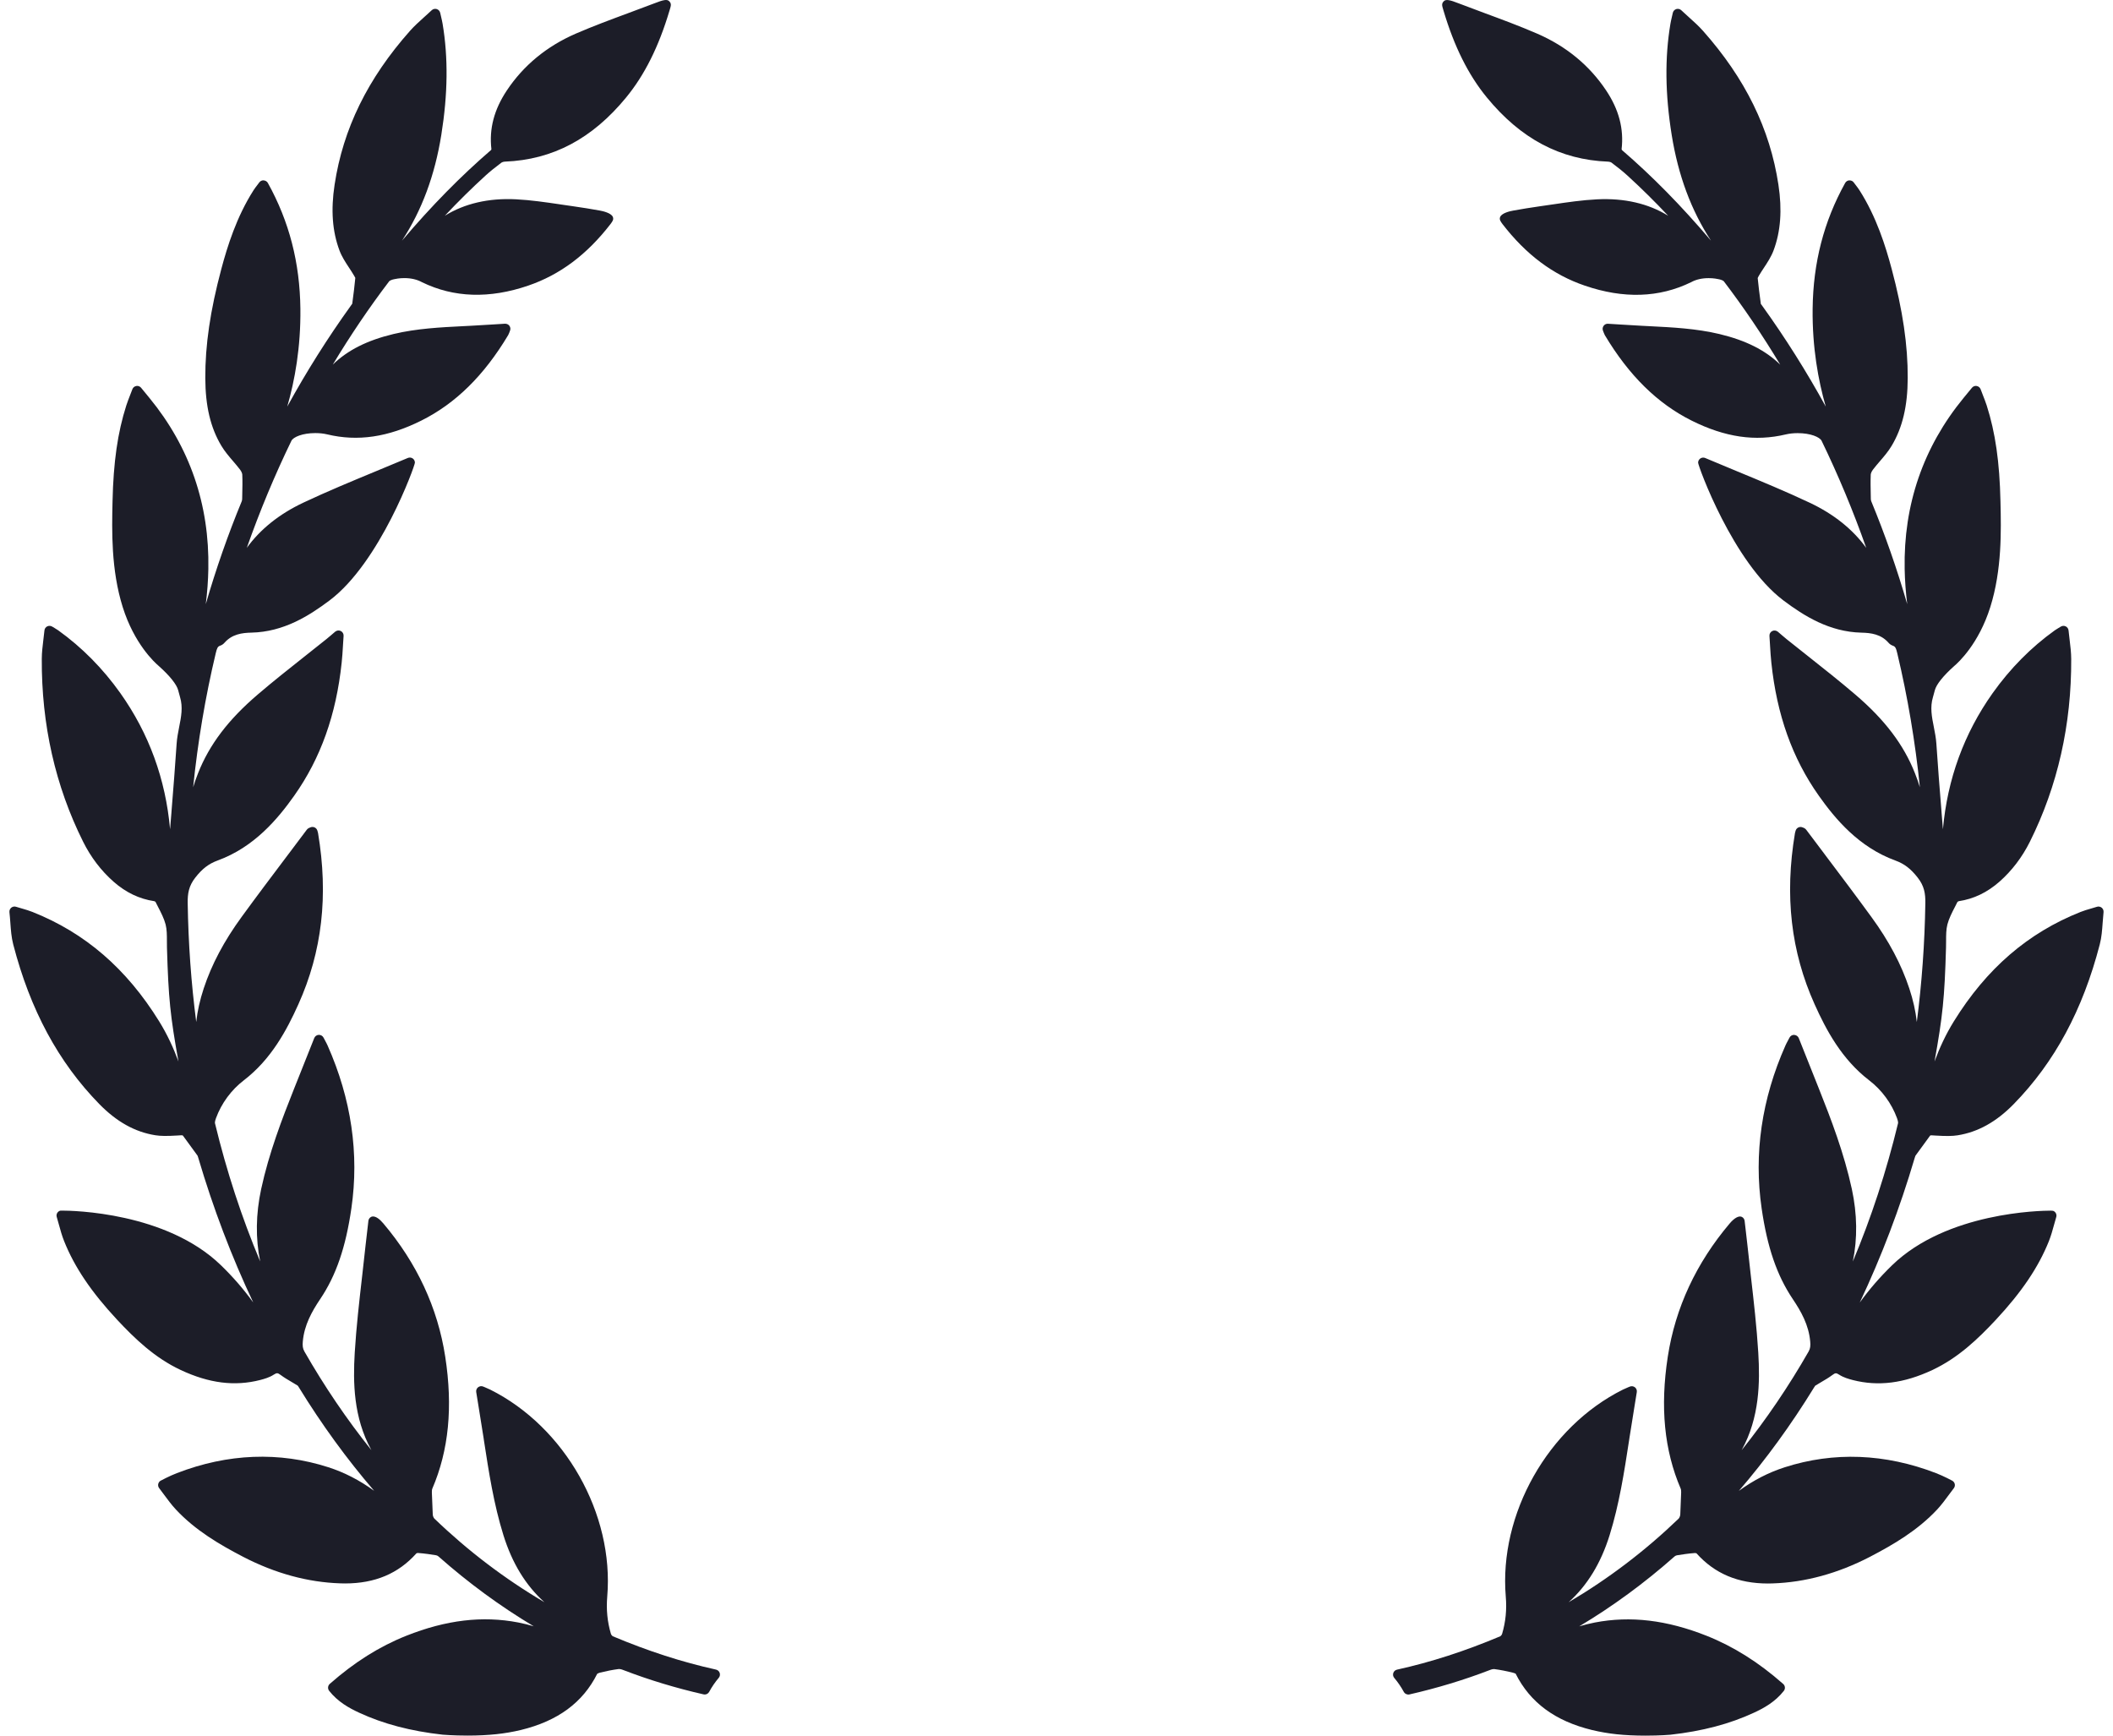 <svg width="112" height="92" viewBox="0 0 112 92" fill="none" xmlns="http://www.w3.org/2000/svg">
	<path
		d="M111.402 48.114C111.332 48.056 111.23 48.038 111.151 48.065C111.054 48.095 110.966 48.12 110.882 48.145L110.841 48.157C110.634 48.217 110.456 48.269 110.279 48.34C107.488 49.448 105.291 51.346 103.562 54.142C103.134 54.833 102.804 55.551 102.54 56.267C102.972 53.858 103.072 52.919 103.149 50.224C103.153 50.111 103.153 49.996 103.153 49.881C103.153 49.57 103.153 49.275 103.221 49.006C103.303 48.688 103.467 48.37 103.626 48.063C103.671 47.976 103.716 47.889 103.753 47.812C103.765 47.797 103.807 47.772 103.823 47.769C104.621 47.648 105.327 47.309 105.982 46.735C106.641 46.153 107.183 45.441 107.594 44.618C109.066 41.667 109.803 38.406 109.785 34.925C109.783 34.59 109.744 34.263 109.7 33.907C109.68 33.748 109.66 33.585 109.644 33.417C109.634 33.324 109.577 33.242 109.495 33.202C109.413 33.162 109.315 33.165 109.232 33.215C109.182 33.246 109.14 33.271 109.101 33.294C109.026 33.338 108.969 33.373 108.915 33.412C107.659 34.312 106.551 35.432 105.621 36.74C104.104 38.879 103.222 41.297 102.985 43.958C102.961 43.661 102.937 43.364 102.913 43.068L102.905 42.96C102.811 41.798 102.715 40.595 102.637 39.413C102.617 39.114 102.559 38.822 102.504 38.541C102.396 37.999 102.295 37.487 102.457 36.951C102.494 36.83 102.525 36.708 102.557 36.586C102.633 36.285 103.004 35.82 103.574 35.312L103.595 35.293C103.805 35.115 104.884 34.129 105.496 32.179C106.118 30.197 106.071 28.127 106.036 26.614L106.035 26.574C105.99 24.496 105.765 22.93 105.307 21.495C105.247 21.312 105.177 21.131 105.102 20.941C105.064 20.842 105.024 20.739 104.984 20.633C104.95 20.542 104.87 20.476 104.776 20.46L104.73 20.456C104.649 20.456 104.573 20.493 104.522 20.556L104.076 21.098C101.941 23.7 100.891 26.752 100.957 30.168C100.969 30.77 101.014 31.387 101.093 32.025C100.551 30.153 99.914 28.332 99.19 26.579C99.175 26.541 99.165 26.494 99.164 26.453L99.159 26.214C99.152 25.868 99.144 25.51 99.159 25.158C99.161 25.1 99.199 24.995 99.278 24.892C99.389 24.745 99.513 24.6 99.642 24.45C99.861 24.196 100.087 23.933 100.266 23.633C100.843 22.667 101.114 21.526 101.119 20.043C101.127 18.296 100.857 16.457 100.269 14.257C99.948 13.057 99.464 11.497 98.561 10.083C98.5 9.988 98.431 9.899 98.359 9.804C98.326 9.762 98.291 9.717 98.256 9.669C98.205 9.601 98.134 9.561 98.02 9.561C97.929 9.567 97.848 9.619 97.803 9.699C96.67 11.742 96.106 13.924 96.079 16.37C96.056 18.41 96.375 20.165 96.775 21.552C95.757 19.695 94.626 17.901 93.401 16.2L93.373 16.161C93.345 16.124 93.333 16.106 93.335 16.119C93.258 15.568 93.205 15.127 93.168 14.744C93.169 14.738 93.176 14.706 93.233 14.61C93.314 14.472 93.403 14.337 93.497 14.194C93.686 13.907 93.882 13.61 94.007 13.277C94.385 12.272 94.469 11.132 94.266 9.793C93.818 6.831 92.511 4.163 90.27 1.638C90.039 1.378 89.784 1.149 89.515 0.907L89.44 0.839C89.335 0.744 89.227 0.646 89.117 0.543C89.048 0.477 88.948 0.452 88.851 0.481C88.76 0.51 88.69 0.585 88.668 0.679L88.619 0.894C88.586 1.036 88.56 1.148 88.541 1.261C88.239 3.059 88.261 4.985 88.608 7.15C88.953 9.297 89.639 11.148 90.692 12.757C89.113 10.898 87.577 9.337 85.972 7.954C85.964 7.944 85.954 7.916 85.953 7.908C86.078 6.829 85.812 5.811 85.137 4.799C84.252 3.468 83.021 2.453 81.48 1.784C80.558 1.384 79.602 1.03 78.666 0.684C78.218 0.518 77.77 0.352 77.308 0.174C76.844 -0.01 76.646 -0.043 76.538 0.057C76.4 0.186 76.433 0.296 76.494 0.496L76.513 0.561C77.079 2.465 77.829 3.97 78.808 5.163C80.606 7.356 82.708 8.47 85.231 8.568C85.32 8.573 85.39 8.598 85.418 8.62C85.774 8.886 86.035 9.098 86.266 9.309C86.998 9.977 87.718 10.688 88.422 11.437C87.374 10.787 86.094 10.493 84.651 10.566C83.862 10.605 83.079 10.721 82.321 10.833L82.292 10.837C82.068 10.87 81.845 10.903 81.623 10.934C81.136 11 80.645 11.086 80.212 11.162C80.036 11.193 79.617 11.288 79.52 11.492C79.487 11.561 79.49 11.637 79.528 11.706C79.561 11.767 79.598 11.823 79.638 11.875C80.889 13.497 82.316 14.565 84.001 15.14C86.056 15.845 87.942 15.787 89.638 14.958C89.897 14.815 90.21 14.743 90.567 14.743C90.837 14.743 91.039 14.785 91.106 14.801C91.207 14.817 91.343 14.873 91.371 14.91C92.425 16.295 93.426 17.774 94.361 19.328C93.571 18.561 92.541 18.043 91.138 17.706C89.909 17.414 88.652 17.351 87.437 17.29L87.03 17.269C86.648 17.25 86.267 17.226 85.875 17.201L85.216 17.16C85.131 17.16 85.05 17.201 85.001 17.27C84.946 17.343 84.933 17.439 84.965 17.525C84.992 17.597 85.04 17.723 85.064 17.765C86.346 19.907 87.852 21.389 89.665 22.295C91.439 23.18 93.041 23.413 94.657 23.027C94.844 22.983 95.061 22.959 95.285 22.959C95.972 22.959 96.452 23.168 96.553 23.362C97.442 25.195 98.235 27.099 98.92 29.041C98.202 28.052 97.198 27.249 95.927 26.649C94.665 26.053 93.35 25.509 92.056 24.974C91.501 24.744 90.942 24.514 90.387 24.278C90.304 24.242 90.207 24.249 90.13 24.3C90.054 24.351 90.009 24.434 90.009 24.525C90.009 24.698 91.853 29.812 94.532 31.828C95.625 32.65 96.971 33.496 98.669 33.535C99.177 33.546 99.702 33.617 100.099 34.068C100.159 34.139 100.24 34.195 100.327 34.225C100.463 34.27 100.5 34.352 100.567 34.635C101.117 36.941 101.517 39.317 101.764 41.73C101.689 41.486 101.603 41.238 101.503 40.988C100.904 39.469 99.895 38.14 98.328 36.805C97.52 36.114 96.674 35.445 95.856 34.798L95.817 34.767C95.445 34.472 95.073 34.178 94.702 33.881C94.626 33.82 94.551 33.756 94.465 33.682L94.234 33.484C94.153 33.416 94.032 33.402 93.938 33.449C93.841 33.498 93.782 33.6 93.79 33.709C93.801 33.872 93.81 34.026 93.819 34.174L93.823 34.243C93.842 34.548 93.859 34.836 93.89 35.12C94.18 37.886 95.003 40.195 96.407 42.179C97.276 43.406 98.522 44.905 100.466 45.614C100.939 45.787 101.282 46.05 101.649 46.521C101.996 46.963 102.061 47.366 102.053 47.873C102.02 49.999 101.868 52.108 101.601 54.173C101.538 53.599 101.406 53.007 101.202 52.392C100.781 51.119 100.125 49.882 99.196 48.609C98.394 47.507 97.56 46.4 96.753 45.33L96.7 45.258C96.379 44.835 96.06 44.41 95.749 43.995C95.69 43.91 95.606 43.879 95.557 43.862C95.488 43.829 95.406 43.825 95.333 43.856C95.261 43.887 95.206 43.947 95.181 44.021L95.172 44.05C95.159 44.089 95.148 44.123 95.143 44.158C94.586 47.473 94.927 50.442 96.186 53.238C96.8 54.605 97.625 56.152 99.078 57.266C99.742 57.774 100.266 58.487 100.553 59.273C100.614 59.443 100.612 59.516 100.605 59.544C99.99 62.09 99.186 64.545 98.21 66.868C98.461 65.644 98.444 64.357 98.157 63.025C97.749 61.136 97.049 59.305 96.424 57.738L96.237 57.268C95.944 56.534 95.649 55.793 95.344 55.026C95.305 54.928 95.212 54.861 95.088 54.855C94.99 54.855 94.9 54.911 94.853 55.001L94.755 55.186C94.712 55.267 94.671 55.342 94.637 55.42C93.38 58.253 92.955 61.157 93.376 64.052C93.676 66.123 94.185 67.605 95.026 68.859C95.462 69.507 95.876 70.229 95.951 71.117C95.969 71.327 95.96 71.472 95.867 71.637C94.805 73.493 93.616 75.245 92.313 76.872C92.318 76.864 92.323 76.855 92.328 76.846C93.265 75.135 93.293 73.284 93.198 71.7C93.115 70.341 92.959 68.985 92.809 67.674L92.8 67.598C92.74 67.073 92.68 66.548 92.625 66.022C92.594 65.723 92.558 65.425 92.522 65.123L92.474 64.713C92.463 64.622 92.408 64.544 92.328 64.504C92.18 64.427 91.941 64.546 91.682 64.852C89.904 66.953 88.8 69.327 88.402 71.909C87.989 74.585 88.213 76.876 89.087 78.912C89.111 78.966 89.11 79.077 89.11 79.114L89.063 80.285C89.056 80.369 89.011 80.464 88.975 80.499C87.199 82.208 85.244 83.693 83.147 84.928C84.139 84.032 84.853 82.862 85.316 81.38C85.829 79.737 86.092 78.026 86.347 76.368L86.369 76.221C86.46 75.638 86.554 75.057 86.65 74.462L86.759 73.791C86.775 73.693 86.736 73.595 86.66 73.536C86.585 73.476 86.476 73.462 86.389 73.499L86.294 73.538C86.193 73.58 86.105 73.617 86.021 73.659C82.056 75.638 79.445 80.253 79.814 84.632C79.872 85.318 79.809 85.962 79.621 86.6C79.604 86.658 79.548 86.721 79.525 86.732C77.641 87.525 75.85 88.104 74.048 88.502C73.956 88.523 73.882 88.589 73.852 88.678C73.822 88.768 73.84 88.866 73.902 88.939C74.098 89.171 74.268 89.42 74.409 89.681C74.466 89.788 74.603 89.843 74.706 89.816C76.174 89.481 77.604 89.048 78.957 88.527C79.066 88.483 79.15 88.463 79.228 88.475C79.529 88.515 79.847 88.577 80.2 88.665C80.273 88.682 80.333 88.716 80.335 88.713C81.106 90.249 82.431 91.227 84.388 91.703C84.814 91.805 85.253 91.88 85.693 91.927C86.153 91.975 86.667 92 87.22 92C87.985 92 88.53 91.953 88.537 91.952C90.233 91.763 91.681 91.381 92.964 90.786C93.491 90.543 94.091 90.214 94.552 89.628C94.64 89.516 94.625 89.354 94.518 89.26C93.215 88.111 91.888 87.276 90.461 86.708C88.347 85.869 86.421 85.641 84.533 86.004C84.251 86.059 83.976 86.128 83.708 86.207C85.474 85.153 87.165 83.913 88.761 82.501C88.792 82.474 88.842 82.449 88.882 82.442C89.143 82.399 89.49 82.345 89.845 82.32C89.877 82.32 89.919 82.336 89.924 82.337C90.886 83.413 92.126 83.936 93.713 83.936C93.794 83.936 93.876 83.934 93.957 83.931C95.683 83.876 97.418 83.402 99.116 82.522C100.349 81.879 101.635 81.131 102.678 80.015C102.909 79.766 103.116 79.486 103.298 79.238L103.316 79.214C103.397 79.105 103.478 78.995 103.562 78.886C103.607 78.827 103.627 78.752 103.615 78.676C103.602 78.602 103.559 78.537 103.487 78.49C103.468 78.48 103.027 78.243 102.624 78.087C99.924 77.045 97.199 76.939 94.6 77.775C93.748 78.049 92.947 78.459 92.168 79.026C93.61 77.351 94.945 75.515 96.158 73.539C96.171 73.519 96.205 73.462 96.216 73.452C96.323 73.384 96.431 73.32 96.539 73.257C96.733 73.144 96.934 73.026 97.123 72.886C97.282 72.767 97.327 72.764 97.487 72.868C97.715 73.015 97.98 73.092 98.21 73.152C99.56 73.497 100.92 73.325 102.424 72.62C103.799 71.976 104.856 70.959 105.793 69.955C107.157 68.492 108.048 67.171 108.598 65.799C108.713 65.511 108.796 65.214 108.881 64.902C108.917 64.772 108.953 64.641 108.991 64.513C109.033 64.375 108.96 64.229 108.824 64.181L108.711 64.172C108.154 64.172 103.193 64.254 100.291 67.066C99.66 67.678 99.094 68.329 98.578 69.041C99.725 66.612 100.699 64.053 101.483 61.396L101.495 61.357C101.504 61.325 101.519 61.275 101.528 61.262L102.287 60.221C102.315 60.179 102.319 60.179 102.363 60.179C102.383 60.179 102.405 60.181 102.429 60.182L102.592 60.192C103.156 60.227 103.489 60.222 103.762 60.179C104.843 60.008 105.818 59.465 106.744 58.517C108.909 56.299 110.399 53.532 111.299 50.058C111.396 49.686 111.423 49.31 111.452 48.911C111.465 48.731 111.479 48.545 111.499 48.352C111.508 48.26 111.472 48.172 111.402 48.114Z"
		fill="#1C1D28" />
	<path
		d="M37.951 88.499C36.151 88.102 34.36 87.523 32.476 86.73C32.453 86.719 32.397 86.656 32.38 86.599C32.192 85.96 32.129 85.316 32.187 84.63C32.556 80.25 29.945 75.636 25.98 73.657C25.896 73.615 25.808 73.578 25.707 73.536L25.613 73.497C25.524 73.459 25.415 73.475 25.343 73.533C25.265 73.593 25.226 73.691 25.242 73.789L25.351 74.46C25.447 75.055 25.541 75.636 25.632 76.218L25.654 76.37C25.909 78.024 26.172 79.735 26.685 81.378C27.148 82.86 27.861 84.03 28.855 84.927C26.757 83.691 24.802 82.206 23.027 80.498C22.989 80.462 22.945 80.367 22.939 80.289L22.891 79.117C22.891 79.075 22.89 78.964 22.914 78.91C23.788 76.874 24.012 74.584 23.599 71.907C23.201 69.325 22.097 66.951 20.319 64.85C20.111 64.604 19.927 64.48 19.773 64.48C19.736 64.48 19.702 64.487 19.675 64.501C19.593 64.542 19.538 64.621 19.527 64.711L19.48 65.12C19.443 65.424 19.407 65.722 19.376 66.02C19.321 66.546 19.261 67.071 19.201 67.596L19.192 67.672C19.042 68.984 18.886 70.34 18.803 71.698C18.708 73.282 18.736 75.132 19.674 76.844C19.678 76.853 19.683 76.862 19.688 76.87C18.385 75.243 17.196 73.491 16.134 71.635C16.041 71.47 16.033 71.325 16.05 71.115C16.126 70.227 16.539 69.505 16.974 68.857C17.816 67.603 18.325 66.121 18.625 64.051C19.046 61.156 18.621 58.252 17.364 55.418C17.33 55.34 17.289 55.265 17.246 55.184L17.148 54.999C17.101 54.909 17.001 54.849 16.895 54.854C16.789 54.859 16.696 54.926 16.657 55.024C16.352 55.792 16.057 56.532 15.764 57.267L15.577 57.736C14.952 59.304 14.252 61.134 13.844 63.023C13.557 64.356 13.54 65.642 13.791 66.866C12.814 64.543 12.011 62.088 11.396 59.543C11.389 59.514 11.387 59.441 11.448 59.272C11.735 58.485 12.259 57.772 12.923 57.264C14.376 56.15 15.2 54.603 15.815 53.236C17.073 50.44 17.415 47.471 16.858 44.156C16.853 44.121 16.842 44.087 16.829 44.05L16.82 44.02C16.795 43.945 16.74 43.885 16.667 43.854C16.596 43.824 16.506 43.83 16.451 43.857C16.395 43.877 16.311 43.908 16.256 43.988C15.941 44.409 15.622 44.833 15.302 45.257L15.248 45.328C14.441 46.398 13.607 47.505 12.805 48.606C11.876 49.88 11.22 51.117 10.799 52.39C10.596 53.005 10.463 53.597 10.401 54.172C10.133 52.106 9.982 49.998 9.949 47.871C9.941 47.364 10.005 46.961 10.352 46.519C10.72 46.048 11.062 45.785 11.536 45.612C13.479 44.903 14.726 43.404 15.595 42.177C16.998 40.193 17.821 37.884 18.111 35.119C18.142 34.834 18.16 34.546 18.178 34.242L18.182 34.172C18.191 34.024 18.2 33.87 18.212 33.706C18.219 33.598 18.161 33.496 18.064 33.447C17.97 33.4 17.849 33.414 17.767 33.483L17.537 33.68C17.45 33.754 17.376 33.818 17.299 33.879C16.928 34.176 16.557 34.471 16.184 34.765L16.145 34.796C15.327 35.443 14.482 36.112 13.674 36.803C12.107 38.138 11.098 39.467 10.498 40.986C10.399 41.236 10.312 41.484 10.238 41.729C10.484 39.316 10.884 36.939 11.434 34.633C11.501 34.351 11.538 34.268 11.675 34.223C11.762 34.194 11.842 34.138 11.901 34.068C12.3 33.615 12.825 33.544 13.333 33.533C15.03 33.494 16.376 32.648 17.469 31.826C20.148 29.81 21.992 24.696 21.992 24.523C21.992 24.432 21.947 24.348 21.871 24.297C21.796 24.248 21.694 24.241 21.617 24.275C21.059 24.511 20.501 24.742 19.923 24.98C18.651 25.507 17.337 26.051 16.074 26.646C14.803 27.247 13.799 28.05 13.082 29.039C13.766 27.097 14.559 25.193 15.447 23.363C15.549 23.166 16.029 22.956 16.717 22.956C16.94 22.956 17.157 22.98 17.344 23.025C18.96 23.412 20.562 23.177 22.336 22.292C24.15 21.386 25.655 19.905 26.937 17.762C26.962 17.721 27.01 17.594 27.036 17.523C27.068 17.437 27.055 17.341 27.001 17.269C26.951 17.2 26.871 17.159 26.769 17.159C26.768 17.159 26.768 17.159 26.767 17.159L26.126 17.199C25.734 17.224 25.352 17.248 24.971 17.267L24.564 17.288C23.349 17.349 22.092 17.412 20.862 17.704C19.46 18.041 18.43 18.558 17.64 19.326C18.575 17.772 19.576 16.293 20.63 14.908C20.658 14.871 20.794 14.815 20.906 14.797C20.962 14.784 21.164 14.741 21.433 14.741C21.791 14.741 22.104 14.814 22.369 14.959C24.053 15.782 25.945 15.843 27.999 15.139C29.684 14.563 31.111 13.495 32.362 11.874C32.403 11.822 32.439 11.765 32.473 11.705C32.511 11.636 32.513 11.56 32.48 11.49C32.383 11.287 31.964 11.192 31.788 11.16C31.355 11.085 30.864 10.998 30.378 10.933C30.155 10.902 29.932 10.869 29.708 10.836L29.68 10.831C28.922 10.72 28.138 10.604 27.349 10.564C25.907 10.491 24.626 10.785 23.578 11.436C24.283 10.686 25.003 9.975 25.734 9.308C25.965 9.097 26.227 8.885 26.583 8.618C26.611 8.597 26.681 8.572 26.767 8.567C29.293 8.468 31.395 7.354 33.192 5.162C34.171 3.969 34.922 2.463 35.487 0.56L35.507 0.495C35.567 0.295 35.6 0.185 35.462 0.056C35.355 -0.044 35.166 -0.014 34.676 0.18C34.231 0.351 33.783 0.516 33.323 0.687C32.399 1.029 31.443 1.383 30.521 1.782C28.979 2.452 27.749 3.466 26.863 4.797C26.189 5.81 25.922 6.828 26.047 7.903C26.047 7.915 26.036 7.943 26.035 7.946C24.425 9.334 22.887 10.896 21.308 12.756C22.361 11.148 23.048 9.296 23.392 7.149C23.739 4.985 23.761 3.058 23.46 1.26C23.441 1.147 23.415 1.035 23.382 0.894L23.332 0.677C23.31 0.584 23.24 0.508 23.148 0.48C23.056 0.452 22.953 0.476 22.884 0.542C22.774 0.645 22.666 0.743 22.56 0.838L22.486 0.905C22.216 1.148 21.961 1.378 21.731 1.637C19.49 4.162 18.183 6.83 17.735 9.792C17.531 11.131 17.616 12.271 17.994 13.276C18.119 13.609 18.314 13.906 18.509 14.201C18.598 14.336 18.687 14.472 18.768 14.611C18.828 14.71 18.833 14.736 18.833 14.731C18.796 15.127 18.743 15.569 18.671 16.099C18.668 16.105 18.658 16.121 18.626 16.163L18.6 16.199C17.375 17.901 16.244 19.695 15.226 21.552C15.627 20.165 15.945 18.409 15.922 16.369C15.895 13.923 15.331 11.741 14.198 9.698C14.153 9.618 14.072 9.567 13.958 9.559C13.875 9.559 13.796 9.6 13.744 9.669C13.71 9.717 13.675 9.761 13.643 9.803C13.569 9.898 13.501 9.987 13.44 10.083C12.537 11.497 12.053 13.056 11.732 14.256C11.144 16.458 10.874 18.296 10.882 20.042C10.887 21.526 11.157 22.666 11.734 23.631C11.914 23.932 12.14 24.195 12.367 24.459C12.487 24.6 12.611 24.744 12.723 24.892C12.802 24.995 12.839 25.099 12.842 25.158C12.857 25.51 12.849 25.867 12.841 26.213L12.836 26.452C12.835 26.493 12.826 26.541 12.811 26.577C12.087 28.33 11.45 30.152 10.907 32.024C10.987 31.387 11.032 30.77 11.043 30.168C11.109 26.751 10.06 23.7 7.924 21.097L7.479 20.555C7.428 20.492 7.351 20.456 7.27 20.456L7.226 20.46C7.13 20.476 7.05 20.541 7.017 20.631C6.977 20.739 6.937 20.841 6.898 20.94C6.824 21.131 6.753 21.311 6.694 21.495C6.235 22.929 6.011 24.495 5.965 26.573L5.964 26.614C5.93 28.125 5.883 30.196 6.504 32.178C7.116 34.129 8.195 35.114 8.404 35.291L8.427 35.312C8.996 35.819 9.367 36.284 9.444 36.585C9.475 36.707 9.506 36.829 9.543 36.95C9.705 37.486 9.604 37.998 9.494 38.55C9.44 38.829 9.383 39.117 9.363 39.412C9.285 40.594 9.188 41.797 9.095 42.959L9.087 43.067C9.063 43.364 9.039 43.66 9.015 43.957C8.778 41.296 7.896 38.878 6.378 36.739C5.449 35.431 4.341 34.311 3.085 33.411C3.031 33.372 2.974 33.337 2.897 33.292C2.86 33.271 2.817 33.245 2.765 33.213C2.687 33.166 2.586 33.161 2.505 33.201C2.422 33.241 2.365 33.323 2.356 33.416C2.339 33.584 2.319 33.747 2.298 33.916C2.256 34.262 2.216 34.589 2.215 34.925C2.196 38.405 2.933 41.666 4.406 44.617C4.816 45.44 5.359 46.152 6.018 46.734C6.672 47.308 7.378 47.647 8.175 47.768C8.192 47.771 8.234 47.797 8.241 47.802C8.284 47.888 8.328 47.975 8.373 48.062C8.532 48.369 8.697 48.687 8.779 49.005C8.847 49.274 8.847 49.569 8.847 49.88C8.847 49.995 8.847 50.11 8.85 50.223C8.927 52.919 9.027 53.858 9.459 56.266C9.196 55.55 8.865 54.832 8.438 54.141C6.708 51.345 4.511 49.447 1.721 48.339C1.543 48.268 1.365 48.216 1.159 48.156L1.118 48.144C1.034 48.12 0.945 48.093 0.85 48.065C0.765 48.036 0.667 48.056 0.597 48.113C0.528 48.171 0.491 48.259 0.5 48.351C0.521 48.542 0.535 48.728 0.548 48.909C0.577 49.307 0.604 49.683 0.7 50.055C1.601 53.529 3.091 56.296 5.256 58.514C6.181 59.462 7.157 60.006 8.238 60.176C8.51 60.219 8.844 60.224 9.408 60.189L9.57 60.179C9.595 60.178 9.617 60.177 9.637 60.177C9.681 60.177 9.685 60.177 9.716 60.222L10.472 61.259C10.481 61.273 10.495 61.322 10.505 61.356L10.516 61.393C11.301 64.05 12.274 66.609 13.422 69.038C12.906 68.326 12.34 67.675 11.709 67.064C8.807 64.251 3.845 64.17 3.289 64.17L3.22 64.17L3.176 64.178C3.04 64.227 2.966 64.372 3.008 64.509C3.047 64.638 3.083 64.769 3.125 64.923C3.204 65.211 3.286 65.508 3.402 65.796C3.951 67.169 4.843 68.489 6.207 69.953C7.144 70.956 8.201 71.974 9.575 72.617C11.08 73.323 12.439 73.495 13.79 73.149C14.02 73.089 14.284 73.013 14.511 72.865C14.673 72.762 14.717 72.765 14.877 72.883C15.065 73.023 15.266 73.141 15.461 73.255C15.568 73.318 15.677 73.382 15.778 73.446C15.794 73.459 15.829 73.516 15.841 73.537C17.054 75.512 18.39 77.348 19.832 79.023C19.052 78.456 18.251 78.046 17.4 77.772C14.8 76.936 12.075 77.042 9.376 78.085C8.973 78.241 8.532 78.477 8.502 78.493C8.44 78.534 8.398 78.6 8.384 78.675C8.373 78.749 8.392 78.825 8.437 78.882C8.521 78.992 8.603 79.102 8.683 79.211L8.701 79.235C8.884 79.483 9.09 79.763 9.321 80.012C10.364 81.128 11.65 81.877 12.884 82.519C14.581 83.399 16.317 83.873 18.043 83.928C18.124 83.931 18.205 83.933 18.286 83.933C19.874 83.933 21.113 83.41 22.069 82.341C22.08 82.333 22.122 82.317 22.145 82.317C22.51 82.343 22.857 82.396 23.116 82.439C23.157 82.446 23.207 82.47 23.239 82.499C24.835 83.91 26.525 85.149 28.291 86.204C28.023 86.125 27.748 86.056 27.466 86.001C25.578 85.638 23.653 85.865 21.538 86.705C20.111 87.273 18.784 88.108 17.481 89.256C17.374 89.35 17.359 89.512 17.447 89.625C17.909 90.211 18.508 90.539 19.034 90.783C20.318 91.378 21.766 91.76 23.464 91.949C23.469 91.949 24.015 91.997 24.78 91.997C25.332 91.997 25.846 91.972 26.306 91.923C26.746 91.877 27.186 91.802 27.611 91.7C29.568 91.224 30.894 90.245 31.653 88.727C31.667 88.713 31.725 88.68 31.799 88.661C32.152 88.574 32.47 88.512 32.772 88.472C32.843 88.46 32.932 88.48 33.044 88.525C34.395 89.045 35.825 89.478 37.291 89.812C37.311 89.817 37.333 89.82 37.354 89.82C37.453 89.82 37.543 89.765 37.591 89.677C37.731 89.417 37.902 89.167 38.098 88.935C38.159 88.862 38.178 88.765 38.147 88.675C38.118 88.588 38.045 88.521 37.951 88.499Z"
		fill="#1C1D28" />
</svg>